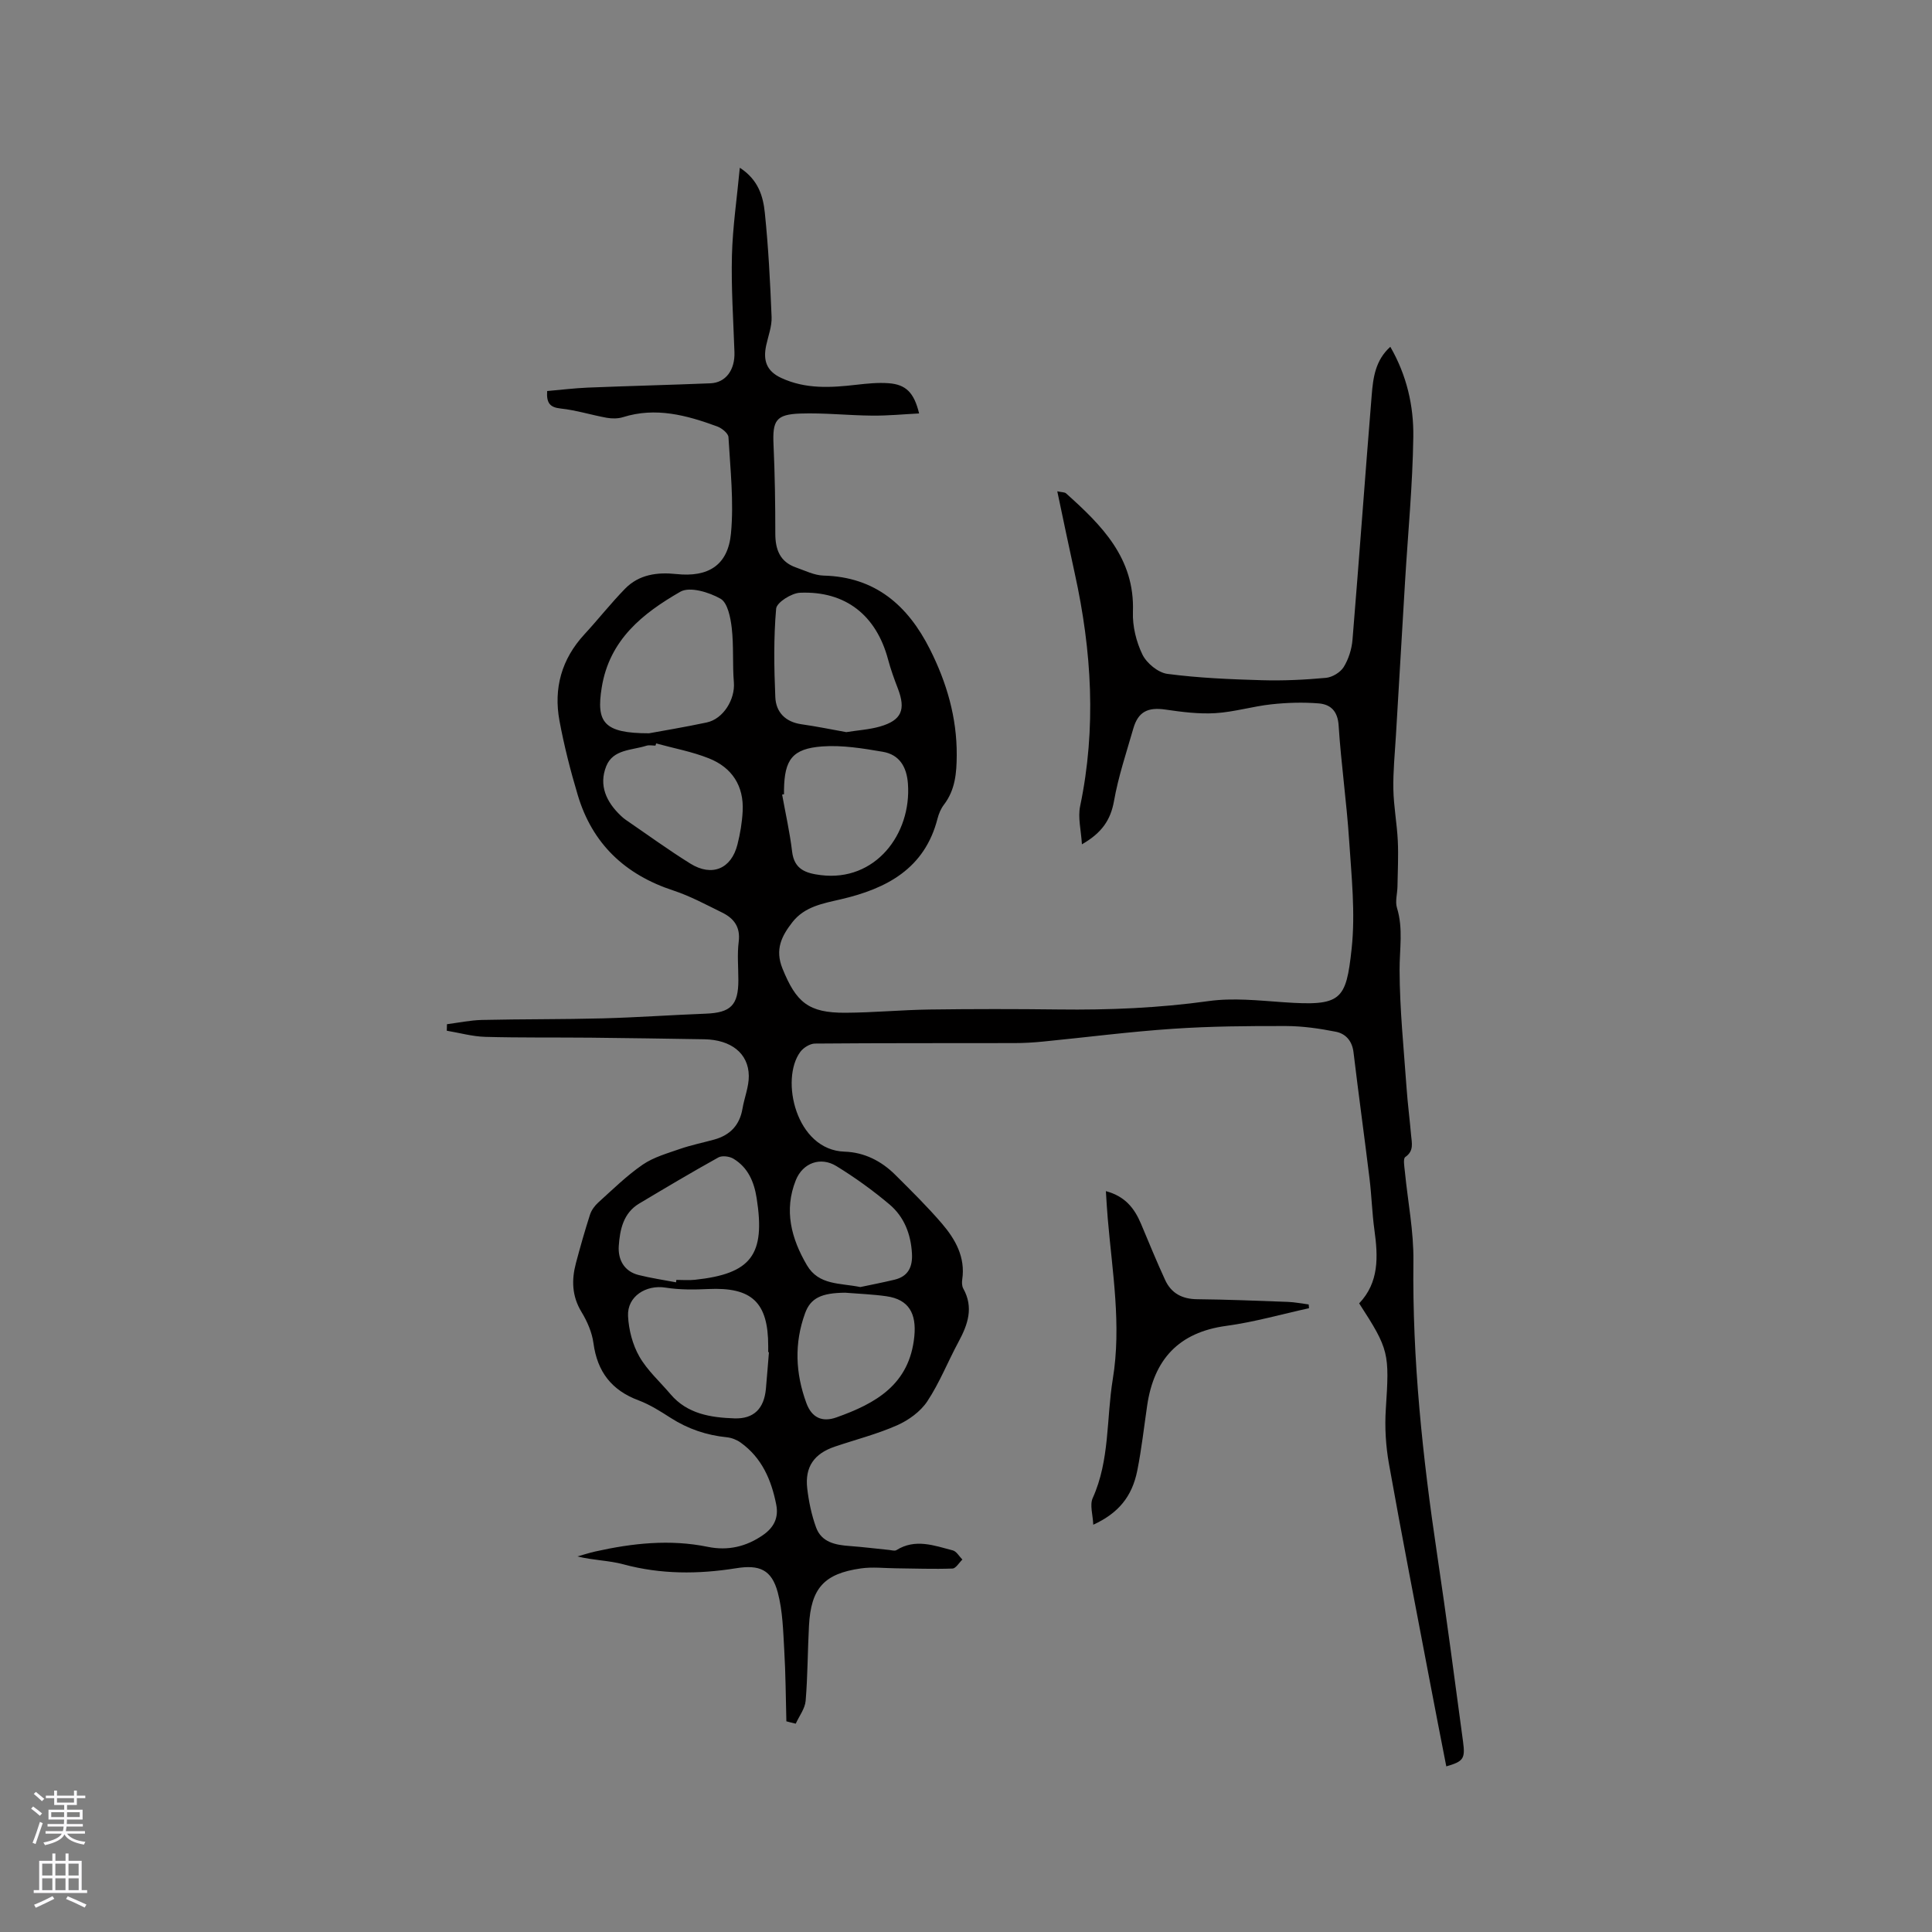 <svg enable-background="new 0 0 400 400" viewBox="0 0 400 400" xmlns="http://www.w3.org/2000/svg"><rect x="0" y="0" width="400" height="400" fill="#808080" stroke="none"/><path d="m162.81 356.38c-.13-4.92-.15-9.85-.44-14.76-.23-3.98-.32-8.07-1.33-11.88-1.27-4.79-3.82-5.83-8.65-5.05-7.81 1.25-15.57 1.28-23.31-.81-3.01-.82-6.24-.82-9.53-1.64 1.23-.34 2.45-.74 3.69-1.02 7.71-1.72 15.46-2.57 23.31-.96 4.18.85 7.98-.04 11.46-2.47 2.2-1.54 3.24-3.55 2.7-6.28-1.01-5.13-2.99-9.71-7.38-12.85-.81-.58-1.87-.99-2.86-1.09-4.19-.42-8.02-1.72-11.58-3.99-2.14-1.37-4.33-2.77-6.68-3.65-5.6-2.09-8.55-5.94-9.34-11.84-.3-2.23-1.29-4.51-2.47-6.45-1.99-3.27-2.09-6.6-1.17-10.09.9-3.38 1.85-6.74 2.92-10.06.3-.94.98-1.86 1.72-2.53 2.99-2.7 5.89-5.56 9.19-7.83 2.28-1.56 5.13-2.35 7.79-3.28 2.29-.79 4.69-1.27 7.04-1.92 3.27-.91 5.25-2.98 5.83-6.38.39-2.29 1.34-4.56 1.31-6.82-.06-4.66-3.68-7.46-9.19-7.56-7.83-.13-15.67-.25-23.5-.33-7.3-.07-14.61.03-21.9-.17-2.66-.08-5.29-.83-7.94-1.27.01-.45.02-.9.04-1.35 2.41-.31 4.81-.82 7.23-.88 8.35-.19 16.71-.11 25.07-.33 7.09-.19 14.18-.7 21.27-.97 5.18-.2 6.76-1.75 6.76-6.94 0-2.65-.26-5.34.07-7.94.39-3.06-.99-4.86-3.44-6.06-3.32-1.63-6.6-3.41-10.09-4.56-10.01-3.28-16.79-9.68-19.8-19.79-1.51-5.05-2.82-10.19-3.78-15.37-1.24-6.71.44-12.76 5.17-17.88 2.86-3.1 5.47-6.43 8.42-9.45 2.89-2.95 6.66-3.45 10.62-3.03 6.57.7 10.68-1.79 11.3-8.42.62-6.57-.14-13.29-.52-19.93-.05-.8-1.38-1.86-2.33-2.21-6.32-2.32-12.72-4.06-19.51-1.92-1.03.32-2.27.32-3.35.13-3.2-.58-6.34-1.58-9.55-1.92-2.23-.24-2.96-1.13-2.8-3.62 2.78-.24 5.58-.59 8.4-.71 8.46-.34 16.93-.55 25.39-.89 3.21-.13 5.12-2.78 4.99-6.47-.23-6.67-.69-13.34-.52-20 .15-5.9 1.03-11.77 1.63-18.16 3.86 2.5 4.83 5.94 5.18 9.33.74 7.16 1.11 14.37 1.4 21.57.08 1.94-.7 3.92-1.12 5.88-.65 3.04 0 5.3 3.12 6.74 5.07 2.35 10.27 2.02 15.57 1.41 2.2-.25 4.44-.48 6.64-.32 3.61.26 5.29 1.95 6.33 6.26-3.3.17-6.5.48-9.7.45-4.97-.04-9.95-.6-14.9-.43-5.06.18-5.77 1.47-5.54 6.46.28 6.13.37 12.27.37 18.4 0 3.3.96 5.84 4.26 7 1.89.66 3.81 1.64 5.74 1.69 10.73.27 17.45 6.21 22 15.23 3.47 6.88 5.61 14.15 5.56 21.96-.02 3.65-.3 7.17-2.64 10.23-.63.82-1.07 1.86-1.33 2.87-2.65 10.39-10.54 14.52-19.98 16.72-3.75.87-7.55 1.5-10.09 4.77-2.2 2.83-3.64 5.61-2.04 9.57 2.84 7 5.36 9.2 13.04 9.16 5.81-.03 11.62-.59 17.44-.67 8.91-.12 17.82-.12 26.72-.01 10.4.13 20.72-.3 31.06-1.74 5.04-.7 10.31-.12 15.45.24 12.01.84 12.97-.34 14.13-11.07.8-7.4-.03-15.01-.52-22.5-.52-7.92-1.66-15.8-2.17-23.72-.19-2.99-1.66-4.38-4.14-4.58-3.23-.26-6.54-.16-9.77.19-3.89.42-7.71 1.59-11.59 1.83-3.43.21-6.93-.24-10.35-.74-3.63-.53-5.65.42-6.66 3.92-1.43 4.98-3.1 9.93-4 15.02-.7 3.91-2.5 6.58-6.64 8.96-.17-2.91-.87-5.53-.37-7.9 3.38-16.15 2.41-32.16-1.1-48.13-1.22-5.54-2.37-11.1-3.63-17.06.93.21 1.52.16 1.82.43 7.37 6.6 14.24 13.4 13.84 24.52-.11 2.95.68 6.2 1.97 8.85.88 1.8 3.25 3.75 5.17 4 6.45.85 12.99 1.12 19.5 1.31 4.44.13 8.9-.08 13.33-.49 1.31-.12 2.98-1.13 3.67-2.24 1.01-1.64 1.66-3.7 1.82-5.64 1.39-16.89 2.6-33.79 3.98-50.69.29-3.53.73-7.16 3.85-9.97 3.41 5.91 4.85 12.25 4.76 18.65-.14 9.94-1.1 19.86-1.7 29.79-.64 10.68-1.28 21.37-1.9 32.06-.22 3.7-.6 7.41-.53 11.12.07 3.56.75 7.11.92 10.67.15 3.15-.02 6.32-.07 9.49-.03 1.47-.51 3.07-.1 4.39 1.32 4.29.52 8.55.54 12.87.02 8.12.87 16.24 1.44 24.36.23 3.28.66 6.54.94 9.81.14 1.62.64 3.27-1.2 4.54-.49.34-.19 1.95-.09 2.97.6 6.2 1.85 12.4 1.77 18.59-.24 20.43 1.91 40.62 4.92 60.78 1.93 12.89 3.62 25.81 5.36 38.72.48 3.54.05 4.08-3.47 5.1-1.15-5.9-2.31-11.78-3.42-17.66-2.85-14.98-5.77-29.95-8.45-44.96-.66-3.72-.9-7.61-.65-11.37.75-11.55.7-12.27-5.52-21.87 4.15-4.36 3.92-9.68 3.16-15.18-.49-3.55-.58-7.15-1.02-10.7-1.06-8.71-2.27-17.4-3.31-26.11-.28-2.36-1.63-3.85-3.66-4.25-3.38-.67-6.86-1.17-10.29-1.18-7.82-.02-15.65.04-23.44.57-8.96.6-17.88 1.76-26.82 2.64-2 .2-4.01.32-6.01.32-13.76.03-27.52-.02-41.28.1-1.03.01-2.37.84-3.02 1.7-4.23 5.67-.95 20.37 9.17 20.68 4.04.13 7.59 1.92 10.47 4.79 3.3 3.29 6.63 6.56 9.66 10.09 2.79 3.26 4.89 6.96 4.21 11.58-.09.61-.07 1.36.21 1.87 2.19 3.92.96 7.45-.97 11.03-2.21 4.09-3.93 8.49-6.48 12.34-1.41 2.12-3.87 3.9-6.24 4.95-4.14 1.83-8.59 2.96-12.9 4.42-4.29 1.45-6.23 4.2-5.71 8.67.32 2.72.89 5.47 1.82 8.03 1.13 3.13 4.04 3.67 7.02 3.88 2.71.2 5.41.54 8.11.81.51.05 1.15.26 1.51.04 3.91-2.45 7.82-.95 11.67.05.78.2 1.33 1.24 1.99 1.9-.68.65-1.35 1.84-2.05 1.86-3.89.14-7.78-.01-11.68-.05-2.42-.02-4.89-.32-7.26.02-7.66 1.08-10.36 4.12-10.77 11.87-.28 5.18-.26 10.39-.69 15.55-.14 1.62-1.34 3.16-2.05 4.73-.71-.16-1.33-.33-1.94-.49zm-28.44-204.56c2.59-.48 7.29-1.25 11.94-2.24 3.46-.73 5.91-4.8 5.63-8.29-.31-3.75-.01-7.56-.44-11.28-.25-2.15-.85-5.21-2.32-6.05-2.37-1.35-6.37-2.57-8.32-1.45-7.76 4.46-14.69 9.92-16.28 19.84-1.16 7.18.38 9.47 9.79 9.47zm24.83 128.14c-.05 0-.1-.01-.15-.01 0-.42 0-.85 0-1.27 0-9.06-3.4-12.22-12.4-11.8-2.94.14-5.95.17-8.84-.29-4.05-.65-7.98 1.81-7.78 5.88.14 2.84.93 5.91 2.33 8.37 1.65 2.89 4.27 5.22 6.46 7.81 3.48 4.11 8.35 4.84 13.23 5.01 4.07.14 6.14-2.08 6.52-6.09.23-2.54.42-5.08.63-7.61zm16.01-128.38c2.43-.39 4.78-.53 6.98-1.16 4.48-1.29 5.39-3.49 3.7-7.88-.76-1.97-1.48-3.96-2.02-5.99-2.44-9.15-8.79-14.22-18.22-13.83-1.78.07-4.85 2.01-4.96 3.3-.53 6.07-.43 12.21-.17 18.31.13 3.12 2.08 5.14 5.41 5.62 3.12.44 6.22 1.08 9.28 1.63zm-12.89 12.86c-.13.02-.26.04-.39.07.71 3.94 1.6 7.86 2.07 11.82.44 3.71 2.89 4.47 5.91 4.85 11.32 1.43 18.82-8.51 18.07-18.9-.25-3.51-1.76-6.04-5.2-6.63-4.14-.71-8.41-1.41-12.55-1.11-6.19.46-7.81 2.73-7.91 8.95zm-22.35 101.05c.02-.17.04-.33.06-.5 1.27 0 2.55.11 3.81-.02 11.71-1.24 14.66-5.17 12.82-16.89-.53-3.4-1.79-6.36-4.81-8.18-.82-.5-2.34-.69-3.11-.27-5.53 3.07-10.97 6.31-16.4 9.55-3.3 1.97-4 5.43-4.23 8.78-.19 2.77 1.06 5.26 4.12 6.02 2.55.64 5.16 1.02 7.74 1.51zm-4.12-111.57c-.05.15-.1.3-.14.45-.64 0-1.32-.16-1.9.03-3 .96-6.88.71-8.29 4.22-1.6 3.98.02 7.44 3.03 10.28.31.29.63.58.97.81 4.46 3.05 8.83 6.24 13.41 9.09 4.48 2.78 8.48 1.09 9.75-3.95.57-2.24.96-4.57 1.08-6.88.28-5.26-2.21-9.07-7.01-10.97-3.49-1.39-7.26-2.08-10.9-3.08zm39.12 113.72c-4.85.05-7.14 1.07-8.29 4.26-2.26 6.2-2 12.41.27 18.59 1.14 3.1 3.34 3.99 6.22 2.97 8.12-2.89 15.13-6.77 16.13-16.76.47-4.72-1.11-7.68-5.81-8.33-2.81-.4-5.67-.5-8.52-.73zm3.15-1.17c2.13-.45 4.61-.93 7.07-1.52 2.86-.68 3.78-2.67 3.62-5.45-.23-4-1.62-7.57-4.63-10.12-3.45-2.91-7.16-5.59-11.01-7.95-3.27-2.01-6.96-.69-8.41 2.93-2.48 6.2-.95 12.04 2.3 17.58 2.46 4.19 6.8 3.66 11.06 4.53z" fill="#010000"/><path d="m228.96 246.61c4.05 1.09 5.94 3.62 7.27 6.76 1.64 3.89 3.23 7.81 5 11.64 1.27 2.76 3.53 3.95 6.63 3.98 6.25.06 12.49.32 18.74.55 1.45.05 2.9.35 4.35.53.02.26.05.52.07.78-5.71 1.25-11.37 2.88-17.15 3.66-9.86 1.34-14.96 6.97-16.36 16.48-.66 4.5-1.16 9.04-2.05 13.49-1.08 5.38-3.9 8.8-9.11 11.2-.08-2.04-.76-4.08-.12-5.51 3.56-7.89 2.82-16.42 4.16-24.63 1.83-11.17-.1-22.17-1.04-33.23-.16-1.78-.25-3.57-.39-5.7z" fill="#010000"/><g fill="#fbfafc"><path d="m6.44 374.46.42-.45c.65.47 1.27.95 1.85 1.44l-.45.49c-.65-.56-1.25-1.06-1.82-1.48m.93 7.33-.63-.26c.55-1.36 1.05-2.8 1.52-4.33.19.1.38.19.59.27-.46 1.29-.95 2.73-1.48 4.32m-.38-10.38.44-.42c.43.34 1.01.82 1.74 1.44l-.49.49c-.53-.51-1.09-1.01-1.69-1.51m2.5.35h1.72v-1.04h.59v1.04h3.52v-1.04h.59v1.04h1.75v.53h-1.75v1.42h-2.03v.97h3.22v2.03h-3.24c0 .35-.01.66-.03.93h3.32v.53h-3.37c-.03.27-.08.58-.15.94h3.96v.53h-3.71c.67.92 1.93 1.48 3.79 1.68-.13.24-.23.44-.29.59-2.13-.38-3.48-1.08-4.04-2.12-.43.97-1.77 1.72-4.03 2.23-.09-.19-.2-.37-.33-.55 2.1-.42 3.37-1.03 3.81-1.83h-3.36v-.53h3.58c.08-.29.13-.61.16-.94h-3.33v-.53h3.39c.02-.27.04-.58.04-.93h-3.23v-2.03h3.25v-.97h-2.07v-1.42h-1.73zm1.12 3.44v1h2.65c.01-.3.02-.44.01-.4v-.25-.35zm1.19-2h3.52v-.91h-3.52zm4.71 2h-2.63v.59c0 .15-.01.28-.01.4h2.64z"/><path d="m13.56 383.74h.63v1.52h2.72v6.07h1.13v.6h-11.06v-.6h1.13v-6.07h2.73v-1.52h.63v1.52h2.1v-1.52zm-2.69 8.83.38.56c-1.24.63-2.53 1.25-3.85 1.85-.1-.21-.21-.42-.34-.63 1.36-.55 2.63-1.15 3.81-1.78m-2.13-4.27h2.1v-2.45h-2.1zm0 3.04h2.1v-2.46h-2.1zm2.72-3.04h2.1v-2.45h-2.1zm0 3.04h2.1v-2.46h-2.1zm6.07 3.6c-1.41-.71-2.7-1.3-3.86-1.78l.35-.56c1.45.62 2.75 1.19 3.88 1.72zm-1.25-9.09h-2.1v2.45h2.1zm-2.09 5.49h2.1v-2.46h-2.1z"/></g></svg>